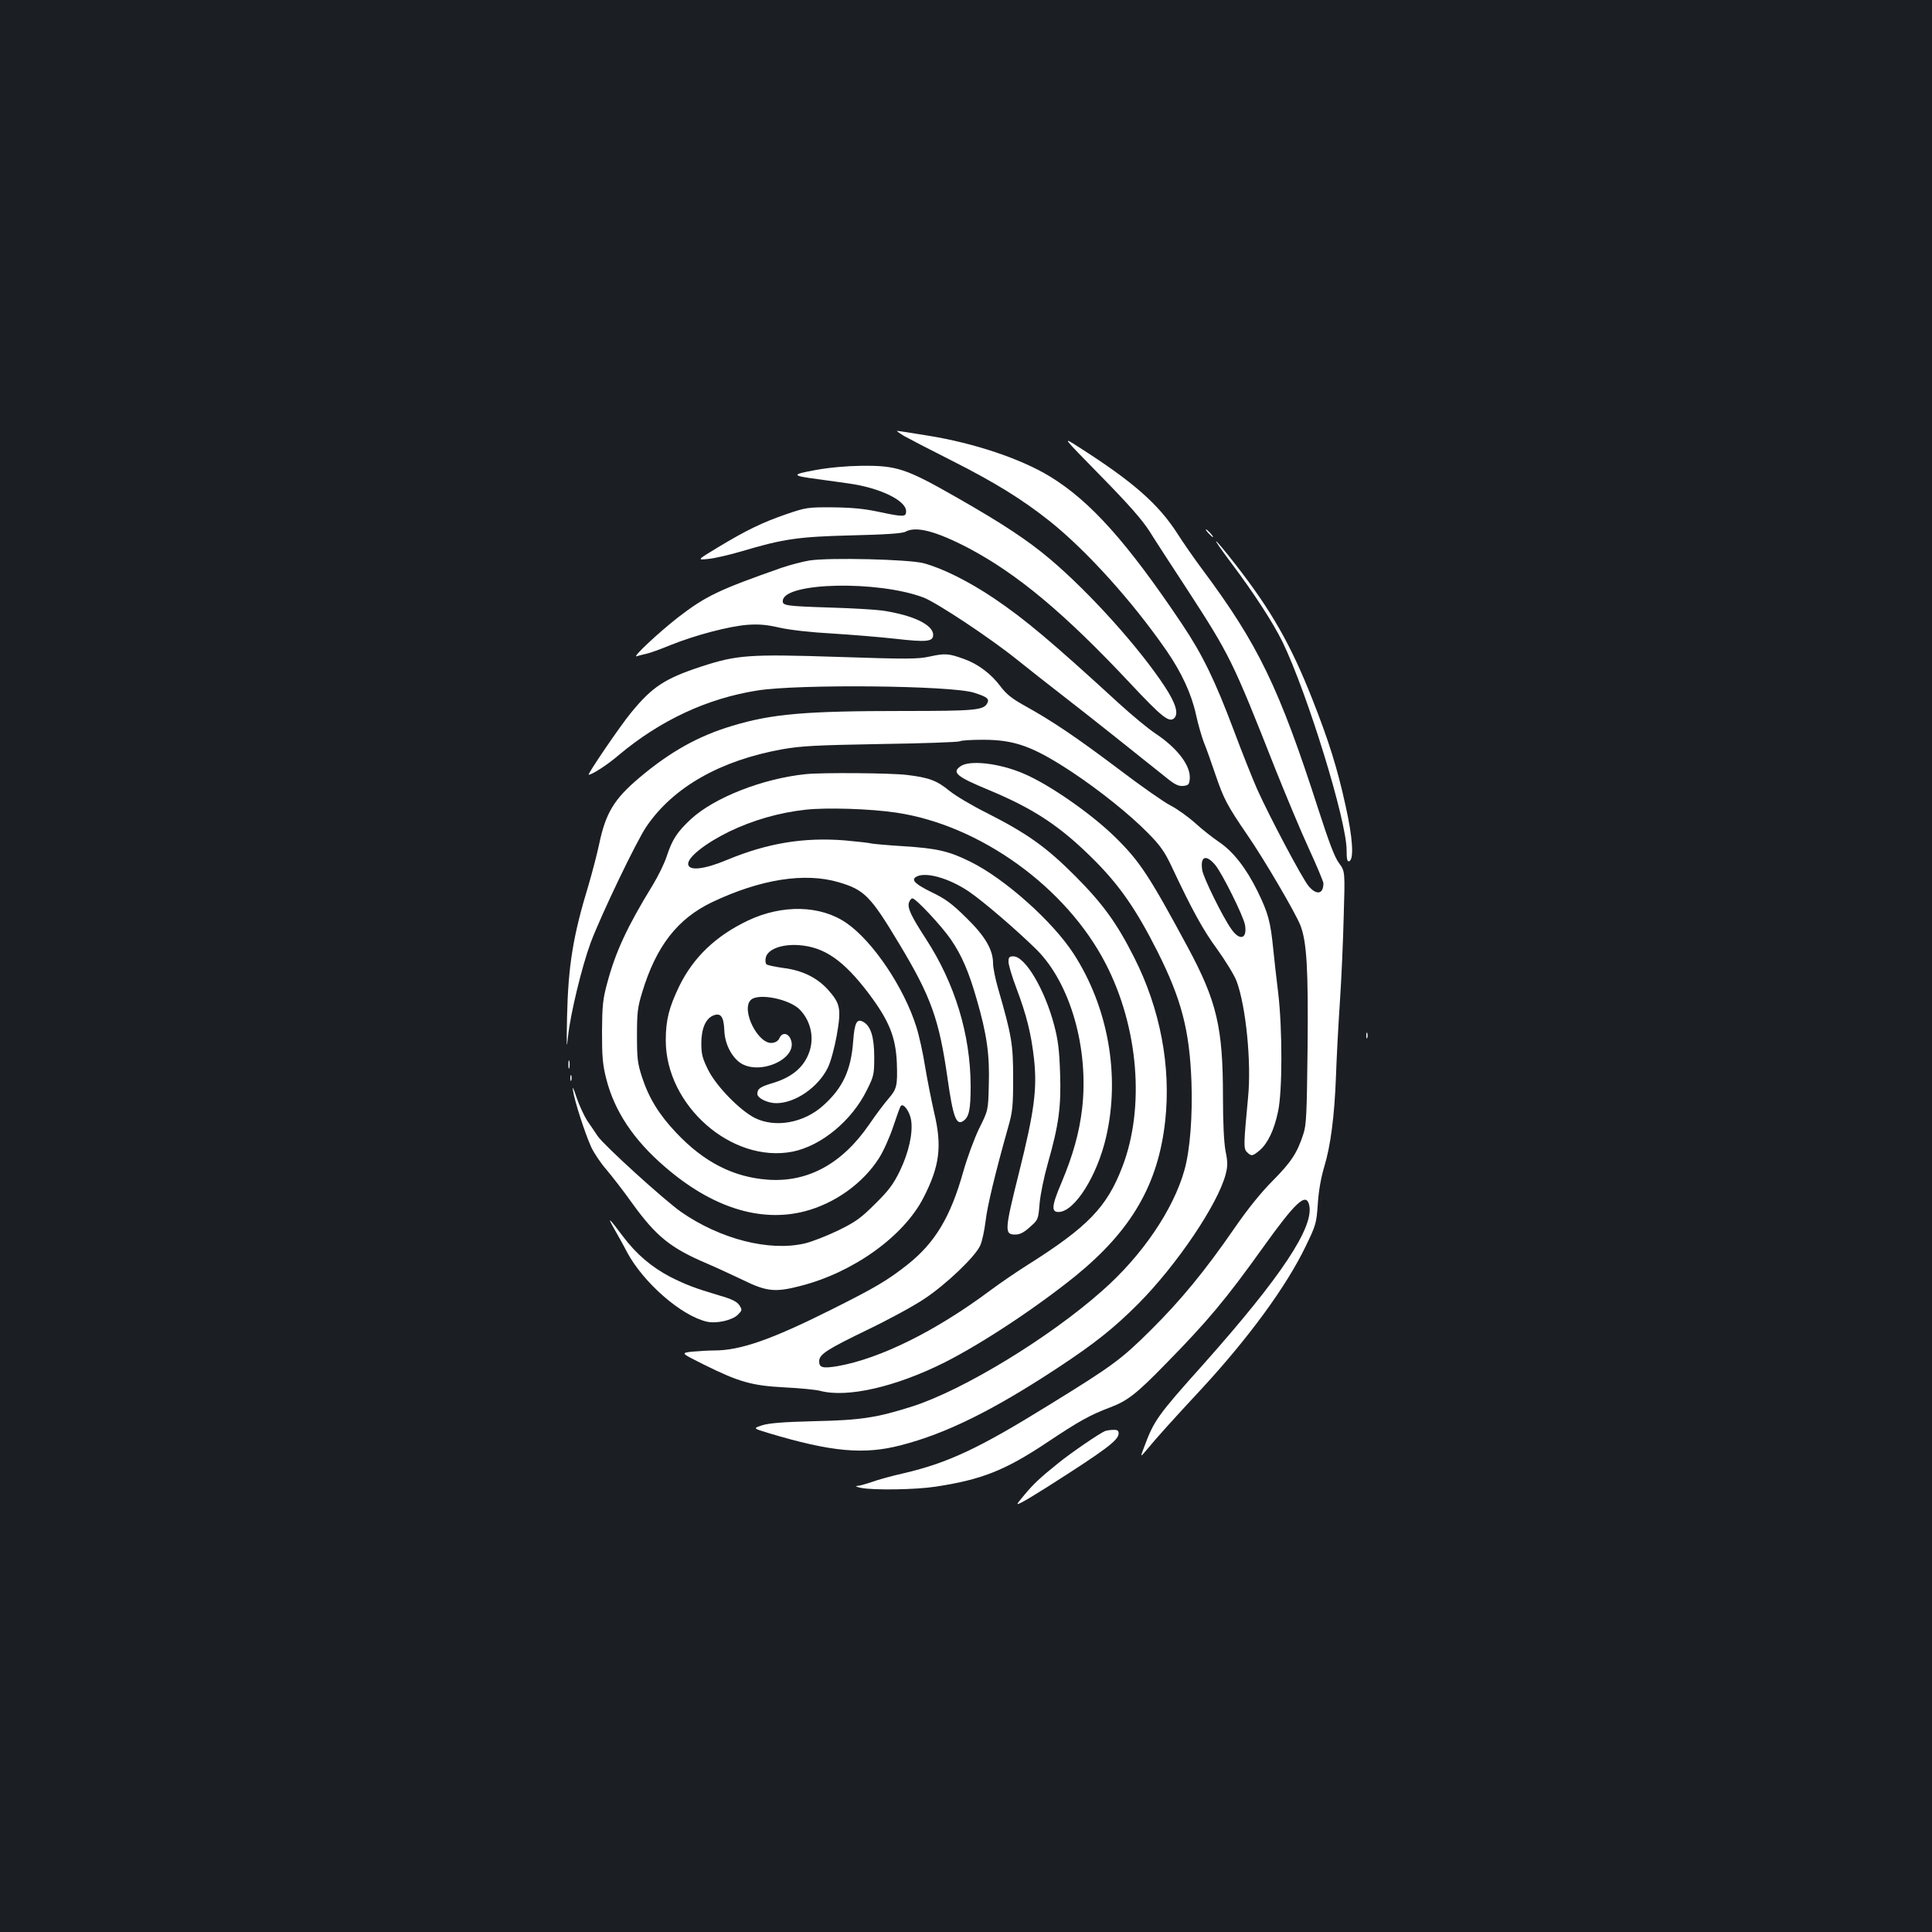 <?xml version="1.0" standalone="no"?>
<!DOCTYPE svg PUBLIC "-//W3C//DTD SVG 20010904//EN"
 "http://www.w3.org/TR/2001/REC-SVG-20010904/DTD/svg10.dtd">
<svg version="1.0" xmlns="http://www.w3.org/2000/svg"
 width="1000pt" height="1000pt" viewBox="0 0 1000 1000"
 preserveAspectRatio="xMidYMid meet">
<rect width="100%" height="100%" fill="#1b1f23"/>
<g transform="translate(0,1000) scale(0.1,-0.1)"
fill="#ffffff" stroke="none">
<path d="M4680 7743 c25 -14 133 -70 240 -124 228 -115 369 -202 514 -317 190
-152 427 -414 604 -670 78 -113 129 -224 152 -329 11 -51 30 -116 41 -145 12
-29 39 -104 60 -167 43 -126 60 -159 164 -311 88 -127 252 -408 276 -470 33
-86 41 -226 37 -635 -4 -342 -6 -397 -22 -445 -32 -99 -64 -146 -158 -241 -60
-60 -131 -148 -197 -244 -156 -226 -279 -375 -435 -530 -152 -151 -198 -185
-526 -387 -365 -226 -522 -299 -750 -353 -63 -14 -139 -35 -168 -46 -30 -10
-64 -20 -75 -20 -12 -1 -4 -5 18 -10 65 -13 282 -10 387 6 238 36 360 84 576
228 168 112 222 142 327 182 91 34 138 71 290 227 216 220 311 334 500 598
171 239 225 289 241 224 28 -113 -144 -372 -546 -824 -240 -268 -256 -291
-308 -430 -21 -55 -21 -55 16 -11 51 62 136 156 281 312 244 264 440 532 539
738 53 109 56 119 63 220 4 67 17 138 33 191 33 108 53 260 61 470 3 91 12
262 20 380 8 118 17 320 20 447 7 233 7 233 -24 275 -23 30 -53 111 -107 278
-204 633 -312 855 -601 1243 -42 56 -100 140 -130 187 -98 152 -229 267 -508
445 -90 58 -90 58 110 -146 146 -149 215 -227 255 -289 29 -47 115 -179 191
-295 226 -348 238 -372 462 -940 53 -132 129 -315 171 -406 42 -91 76 -173 76
-181 0 -57 -36 -63 -77 -14 -34 41 -203 361 -266 501 -24 55 -79 192 -121 305
-97 258 -162 392 -268 550 -282 421 -475 637 -684 764 -151 92 -393 173 -630
211 -84 14 -157 25 -161 25 -4 0 12 -12 37 -27z"/>
<path d="M4221 7567 c-127 -23 -126 -29 11 -47 45 -6 117 -16 158 -22 162 -22
300 -88 300 -144 0 -30 -11 -31 -143 -3 -74 16 -140 22 -237 23 -130 1 -139
-1 -242 -36 -123 -43 -201 -80 -352 -171 -109 -66 -109 -66 -50 -60 32 3 110
21 171 39 218 65 294 76 573 83 172 4 262 10 277 19 54 30 158 3 328 -86 251
-133 496 -337 836 -700 164 -175 201 -204 227 -179 23 24 8 76 -49 163 -131
200 -389 487 -595 661 -115 97 -245 183 -480 317 -266 152 -312 167 -498 165
-74 -1 -165 -9 -235 -22z"/>
<path d="M6255 7240 c10 -11 20 -20 23 -20 3 0 -3 9 -13 20 -10 11 -20 20 -23
20 -3 0 3 -9 13 -20z"/>
<path d="M6370 7090 c124 -165 220 -314 269 -414 128 -265 331 -923 331 -1076
0 -45 3 -61 13 -58 26 9 19 121 -18 286 -43 197 -88 339 -172 552 -112 284
-212 459 -397 697 -121 155 -139 164 -26 13z"/>
<path d="M4190 7099 c-36 -6 -101 -23 -145 -38 -325 -114 -392 -146 -536 -257
-100 -78 -239 -208 -214 -201 11 4 34 9 50 13 17 3 74 24 128 46 127 51 302
97 397 104 56 4 98 1 166 -15 55 -12 161 -24 270 -30 98 -6 245 -18 326 -27
166 -19 198 -15 198 20 0 53 -107 103 -265 126 -38 5 -155 12 -260 15 -243 8
-257 10 -253 38 13 93 490 103 726 15 68 -25 351 -213 487 -323 55 -44 161
-128 235 -185 127 -98 387 -305 529 -419 51 -42 70 -51 95 -49 27 3 31 7 34
35 7 67 -61 158 -174 234 -40 26 -125 97 -190 156 -351 322 -489 438 -649 546
-134 90 -268 156 -365 182 -78 20 -485 30 -590 14z"/>
<path d="M4813 6602 c-63 -14 -117 -14 -480 -2 -456 15 -519 10 -703 -50 -189
-62 -254 -105 -363 -238 -55 -66 -229 -322 -220 -322 17 0 97 51 156 102 215
180 457 293 717 334 213 34 1000 26 1120 -11 70 -22 82 -32 70 -55 -19 -36
-63 -40 -434 -40 -509 0 -682 -15 -886 -77 -175 -52 -321 -134 -479 -267 -133
-112 -176 -184 -210 -346 -11 -52 -36 -147 -55 -212 -80 -262 -105 -416 -111
-683 -3 -157 -2 -174 5 -100 12 116 72 363 117 485 54 144 237 526 289 602
139 204 382 342 704 400 98 17 173 21 510 27 217 3 401 10 408 14 7 5 61 8
120 8 164 0 259 -34 462 -168 143 -95 299 -220 392 -315 62 -62 86 -97 119
-166 109 -232 166 -336 239 -435 43 -60 88 -133 100 -164 49 -130 78 -423 60
-603 -23 -244 -24 -265 -6 -283 23 -23 29 -22 66 9 42 36 75 105 95 200 23
105 23 426 1 614 -9 74 -21 178 -26 230 -14 140 -26 184 -80 295 -60 122 -127
208 -202 258 -31 21 -86 64 -122 97 -37 33 -93 73 -126 90 -32 16 -153 100
-267 187 -223 168 -345 250 -487 329 -69 38 -97 61 -128 102 -48 64 -115 115
-188 141 -80 29 -98 30 -177 13z m1477 -1079 c37 -45 146 -265 154 -310 13
-74 -28 -85 -72 -20 -45 64 -143 264 -149 302 -12 73 19 85 67 28z"/>
<path d="M4972 6034 c-47 -32 -21 -54 146 -123 237 -99 371 -188 548 -365 131
-132 216 -255 325 -471 124 -247 166 -406 176 -675 6 -176 -7 -351 -36 -455
-57 -205 -219 -444 -426 -626 -275 -244 -718 -513 -981 -598 -185 -59 -269
-72 -509 -77 -160 -4 -234 -10 -269 -21 -49 -16 -49 -16 30 -40 326 -98 496
-114 689 -63 232 60 473 179 805 397 196 129 295 208 421 334 200 201 413 517
453 671 11 43 11 64 -1 122 -8 45 -13 146 -13 280 0 359 -32 493 -181 771
-200 371 -249 446 -374 569 -124 123 -350 280 -482 334 -123 52 -275 69 -321
36z"/>
<path d="M4170 5993 c-223 -23 -472 -121 -593 -232 -72 -67 -97 -105 -126
-193 -12 -37 -45 -104 -73 -150 -132 -215 -192 -345 -235 -506 -23 -84 -26
-118 -27 -252 0 -128 3 -170 22 -244 42 -166 141 -316 303 -455 242 -210 493
-290 723 -231 156 40 303 145 386 276 23 36 56 110 74 165 18 54 35 102 39
105 14 15 46 -30 53 -74 10 -67 -12 -166 -58 -262 -33 -68 -57 -101 -127 -170
-73 -73 -101 -94 -191 -138 -58 -28 -136 -59 -175 -68 -184 -43 -439 23 -641
164 -90 64 -397 343 -430 391 -13 20 -38 56 -55 81 -16 25 -41 79 -55 120 -16
50 -23 61 -18 35 8 -55 61 -218 93 -290 15 -33 51 -86 79 -118 28 -33 89 -111
135 -176 123 -170 198 -231 384 -310 54 -23 139 -63 190 -87 120 -59 166 -64
296 -30 274 70 533 256 636 455 85 165 98 268 56 443 -13 57 -34 162 -46 233
-11 72 -32 166 -46 210 -64 204 -225 443 -361 537 -134 93 -332 98 -511 13
-166 -79 -282 -190 -355 -339 -53 -110 -70 -175 -70 -281 0 -337 341 -637 656
-576 149 30 307 160 385 319 36 72 38 81 38 171 0 103 -18 161 -57 182 -33 18
-45 -4 -52 -100 -11 -151 -54 -243 -156 -334 -99 -89 -246 -116 -352 -64 -78
39 -201 165 -243 250 -29 59 -35 80 -35 136 0 78 23 131 65 146 36 13 51 -8
54 -77 2 -66 33 -131 78 -166 97 -73 303 15 267 115 -12 36 -45 42 -59 11 -6
-15 -20 -24 -38 -26 -73 -9 -163 171 -111 222 38 38 203 5 256 -52 58 -62 75
-152 42 -230 -30 -72 -90 -120 -188 -149 -61 -18 -76 -29 -76 -55 0 -22 53
-48 98 -48 98 0 217 82 267 184 15 31 34 101 46 167 24 137 19 164 -45 236
-57 63 -134 101 -233 113 -42 6 -81 14 -86 19 -5 5 -7 21 -3 36 11 42 82 69
170 63 132 -9 232 -78 363 -251 105 -140 139 -224 145 -357 4 -119 0 -136 -41
-184 -22 -25 -68 -86 -102 -136 -140 -204 -318 -301 -525 -286 -178 13 -331
91 -474 243 -88 93 -141 178 -177 288 -23 71 -26 96 -26 215 0 118 3 146 27
224 72 238 182 380 361 466 250 119 481 156 658 103 131 -39 163 -71 310 -316
167 -277 208 -393 252 -702 28 -198 45 -242 81 -217 30 20 38 59 38 182 -1
265 -81 528 -230 758 -76 117 -97 160 -90 188 4 13 12 24 19 24 17 0 152 -144
199 -213 56 -82 93 -168 133 -308 53 -182 68 -289 63 -444 -3 -132 -3 -132
-50 -226 -25 -52 -62 -152 -82 -223 -66 -235 -146 -368 -288 -481 -105 -83
-168 -120 -398 -235 -308 -154 -468 -210 -603 -210 -30 0 -81 -3 -114 -6 -60
-7 -60 -7 56 -65 185 -92 251 -111 421 -120 80 -4 163 -12 185 -18 141 -37
390 20 644 147 194 98 471 281 677 447 291 237 429 475 465 803 31 283 -26
581 -161 847 -91 180 -162 277 -305 421 -149 149 -245 218 -455 325 -77 38
-164 90 -195 115 -66 54 -105 69 -221 83 -81 10 -440 13 -524 4z m468 -199
c434 -64 881 -386 1085 -782 170 -329 204 -746 86 -1052 -80 -209 -179 -311
-493 -509 -54 -34 -139 -92 -190 -130 -283 -211 -570 -353 -790 -392 -78 -13
-96 -8 -96 25 0 36 39 61 254 165 104 50 235 121 290 158 112 74 262 217 289
275 10 21 22 77 28 125 9 80 50 250 117 488 23 80 26 109 26 255 0 175 -7 218
-78 464 -14 48 -26 107 -26 130 0 71 -42 142 -141 238 -71 70 -106 96 -175
129 -86 42 -109 64 -83 80 46 29 169 -5 273 -75 74 -50 251 -202 351 -301 175
-174 272 -512 236 -824 -15 -125 -47 -240 -107 -383 -52 -122 -54 -154 -11
-151 82 6 196 188 242 387 74 318 11 674 -169 951 -108 166 -354 386 -532 474
-112 56 -175 70 -348 81 -82 5 -156 12 -165 14 -9 3 -71 10 -137 16 -211 17
-399 -13 -609 -100 -119 -50 -198 -59 -203 -24 -5 35 88 109 213 170 120 58
257 98 395 113 108 12 334 5 468 -15z"/>
<path d="M5220 5022 c0 -16 18 -77 41 -137 53 -141 76 -234 91 -365 17 -156 2
-271 -78 -591 -74 -296 -76 -319 -20 -319 25 0 45 10 77 39 43 38 43 39 50
122 4 47 23 139 43 209 56 197 69 291 63 465 -4 119 -10 171 -31 250 -49 185
-150 355 -211 355 -21 0 -25 -5 -25 -28z"/>
<path d="M7072 4640 c0 -14 2 -19 5 -12 2 6 2 18 0 25 -3 6 -5 1 -5 -13z"/>
<path d="M2942 4490 c0 -19 2 -27 5 -17 2 9 2 25 0 35 -3 9 -5 1 -5 -18z"/>
<path d="M2952 4420 c0 -14 2 -19 5 -12 2 6 2 18 0 25 -3 6 -5 1 -5 -13z"/>
<path d="M3179 3640 c17 -30 48 -85 67 -122 85 -158 281 -329 413 -359 50 -11
131 7 160 36 23 23 23 25 8 49 -13 19 -38 32 -105 51 -130 39 -169 54 -253 96
-97 51 -175 117 -245 210 -72 96 -84 107 -45 39z"/>
<path d="M5720 2593 c-26 -10 -173 -110 -241 -165 -96 -77 -129 -108 -178
-167 -44 -53 -44 -53 -10 -36 19 10 77 45 129 78 308 196 370 243 370 278 0
14 -7 19 -27 18 -16 0 -35 -3 -43 -6z"/>
</g>
</svg>
